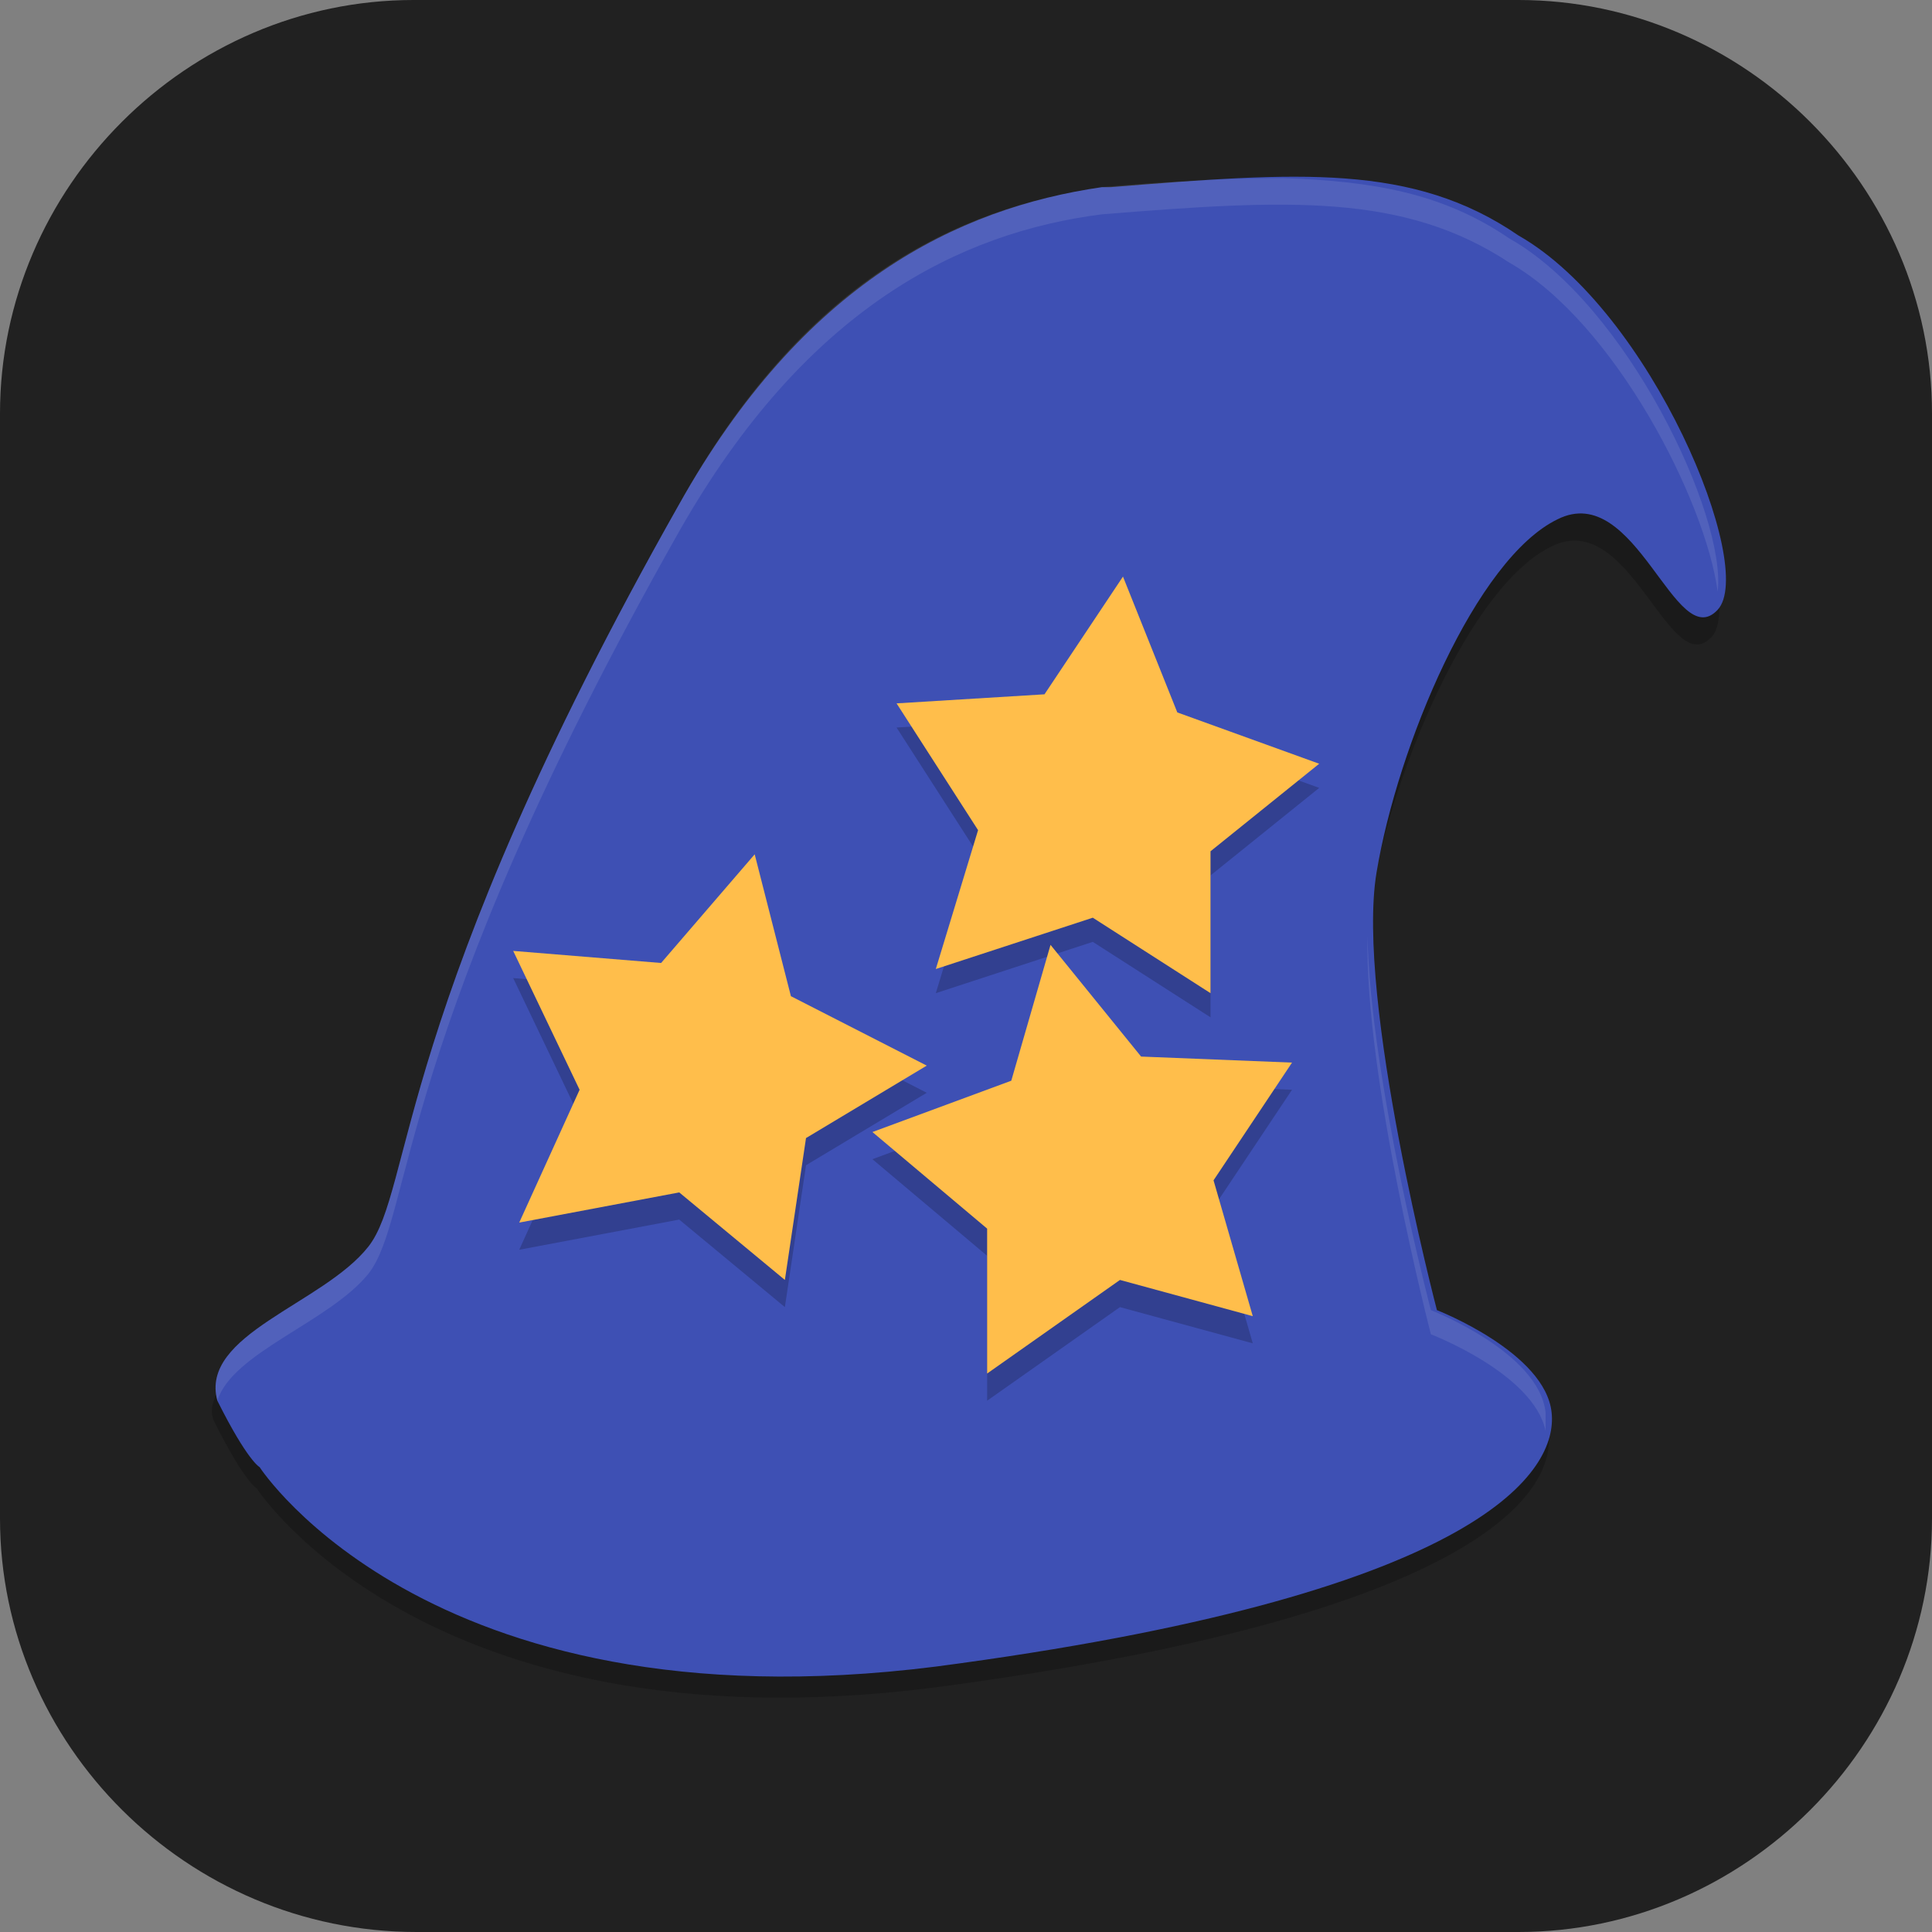 <?xml version="1.0" encoding="UTF-8"?>
<svg id="_图层_1" xmlns="http://www.w3.org/2000/svg" version="1.1" viewBox="0 0 64 64" width="64" height="64">
  <rect x="0" y="0" width="64" height="64" fill="#808080" stroke="none"/>
  <!-- Generator: Adobe Illustrator 29.0.1, SVG Export Plug-In . SVG Version: 2.1.0 Build 192)  -->
  <defs>
    <style>
      .st0 {
        fill: #4daf7c;
      }

      .st1, .st2 {
        opacity: .2;
      }

      .st3 {
        fill: #e3e3e3;
      }

      .st4 {
        fill: #212121;
      }

      .st2, .st5 {
        isolation: isolate;
      }

      .st6 {
        display: none;
      }

      .st7 {
        fill: #ffbe4b;
      }

      .st8 {
        fill: #3e50b4;
      }

      .st5 {
        fill: #fff;
        opacity: .1;
      }

      .st9 {
        fill: #5ed698;
      }
    </style>
  </defs>
  <path class="st4" d="M50.4,64H13.8c-7.6,0-13.8-6.2-13.8-13.7V13.7C0,6.2,6.2,0,13.7,0h36.6c7.5,0,13.7,6.2,13.7,13.7v36.6c0,7.5-6.2,13.7-13.7,13.7h.1Z"/>
  <g class="st6">
    <path class="st3" d="M44,64.1h-16.2l-11.8-11.5,13.7-21.5c1.2-9.8,1.1-9.6,9.1-12.7l11.3-.8c11,9.5,2.6,2,13.9,12v22.2c0,6.2-7.4,12.2-13.6,12.2h-6.4Z"/>
    <g>
      <path class="st0" d="M40,32h-5.9c-.2,0-.4,0-.5.2-.5.2-.8.5-1.1.9s-.4.9-.4,1.4v7.6h-4c-.7,0-1.2.2-1.3.5s0,.8.6,1.3l8.2,7.8c.2.2.5.4.9.5s.7.2,1,.2.7,0,1-.2.6-.3.9-.5l8.2-7.8c.5-.5.7-.9.6-1.3s-.6-.5-1.3-.5h-4v-7.6c0-.7-.3-1.3-.8-1.8s-1.2-.7-1.9-.7h-.2Z"/>
      <path class="st9" d="M29.8,9.7c-1-.2-1.9,0-2.7.7s-1.1,1.4-1.1,2.4v20.6c-.6-.2-1.3-.4-1.9-.5-.7,0-1.3-.2-2-.2-1.6,0-3.1.3-4.5.9-1.4.6-2.6,1.3-3.6,2.3s-1.8,2.1-2.5,3.5c-.6,1.3-.9,2.7-.9,4.2s.3,2.9.9,4.2c.6,1.3,1.4,2.5,2.5,3.4,1,1,2.2,1.8,3.6,2.3,1.4.6,2.9.8,4.5.8s3.4-.4,5-1.1c1.6-.7,2.8-1.7,3.9-3l-5.2-4.9c-.8-.8-1.2-1.5-1.2-2.1s0-1.1.2-1.3c0-.3.4-.6.8-1.1.5-.4,1.3-.7,2.4-.7h1.9v-5.7c0-1,.3-2,1-2.8s1.6-1.3,2.6-1.6v-8.2c3.7,0,6.5.5,8.4,1.4,1.9.9,3.2,2,3.9,3.4s1,2.8.8,4.4c-.2,1.5-.4,2.9-.9,4.1-.3,1-.4,1.5-.2,1.6s.6-.2,1.3-.9c4.5-4.7,6.6-8.6,6.3-11.7-.3-3.2-1.7-5.8-4.3-7.8s-5.8-3.5-9.6-4.6c-3.8-1-6.9-1.8-9.4-2.2h0v.2Z"/>
    </g>
  </g>
  <g>
    <path class="st2" d="M52.3,16.2c-.3,0-.6,0-.9.2-2.6,1.3-5.3,7.5-6,11.7-.1.7-.1,1.7,0,2.7,0-.3,0-.7,0-1,.7-4.2,3.3-10.4,6-11.7,2.6-1.3,3.9,4.5,5.3,3,.3-.3.3-1.1.2-2,0,.1-.1.2-.2.3-1.2,1.3-2.3-3-4.3-3.2ZM7.3,45.9c-.2.4-.4.8-.2,1.2,1,2,1.4,2.2,1.4,2.2,0,0,5.8,9,23.2,6.5,17.4-2.4,19.8-6.4,19.6-8.3,0-.2,0-.4-.2-.6-.8,2.1-4.8,5.2-19.4,7.3-17.4,2.4-23.2-6.5-23.2-6.5,0,0-.3-.3-1.1-1.8h0Z"/>
    <path class="st8" d="M36.5,6.2c-4.8.7-9.9,3.2-14,10.5-9.5,16.8-8.8,22.7-10.3,24.6-1.5,1.9-5.6,2.9-5,5.1,1,2,1.4,2.2,1.4,2.2,0,0,5.8,9,23.2,6.5,17.4-2.4,19.8-6.4,19.6-8.3-.2-2-3.8-3.4-3.8-3.4,0,0-2.7-10.3-2-14.5.7-4.2,3.3-10.4,6-11.7,2.6-1.3,3.9,4.5,5.3,3,1.3-1.4-2.2-9.9-6.6-12.4-3.5-2.4-7.3-2.1-13.5-1.6"/>
    <g class="st1">
      <path d="M29.7,24.1l4.9-.3,2.6-3.9,1.8,4.5,4.7,1.7-3.6,2.9v4.7c0,0-3.9-2.5-3.9-2.5l-5.2,1.7,1.4-4.6"/>
      <path d="M28.9,38.4l4.6-1.7,1.3-4.5,3,3.7,5,.2-2.6,3.9,1.3,4.5-4.4-1.2-4.4,3.1v-4.8"/>
      <path d="M17,32.4l4.9.4,3.1-3.6,1.2,4.7,4.5,2.3-4,2.4-.7,4.7-3.5-2.9-5.3,1,2-4.4"/>
    </g>
    <g>
      <path class="st7" d="M29.7,23.3l4.9-.3,2.6-3.9,1.8,4.5,4.7,1.7-3.6,2.9v4.7c0,0-3.9-2.5-3.9-2.5l-5.2,1.7,1.4-4.6"/>
      <path class="st7" d="M28.9,37.5l4.6-1.7,1.3-4.5,3,3.7,5,.2-2.6,3.9,1.3,4.5-4.4-1.2-4.4,3.1v-4.8"/>
      <path class="st7" d="M17,31.5l4.9.4,3.1-3.6,1.2,4.7,4.5,2.3-4,2.4-.7,4.7-3.5-2.9-5.3,1,2-4.4"/>
    </g>
    <path class="st5" d="M42.6,5.9c-1.8,0-3.8.1-6.1.3h0c-4.8.7-9.9,3.1-14,10.5-9.5,16.8-8.8,22.7-10.3,24.6-1.5,1.9-5.6,2.9-5,5.1,0,0,0,0,0,0,.5-1.6,3.7-2.6,5-4.2,1.5-1.9.8-7.8,10.3-24.6,4.2-7.4,9.3-9.9,14-10.5h0c6.2-.5,10-.7,13.5,1.6,3.5,2,6.5,7.9,6.9,10.9.3-2.5-3-9.5-6.9-11.7-2.2-1.5-4.5-1.9-7.5-2ZM45.3,31c-.1,4.7,2.1,13.2,2.1,13.2,0,0,3.4,1.3,3.8,3.2,0-.2,0-.4,0-.6-.2-2-3.8-3.4-3.8-3.4,0,0-2-7.6-2.1-12.4Z"/>
  </g>
</svg>
